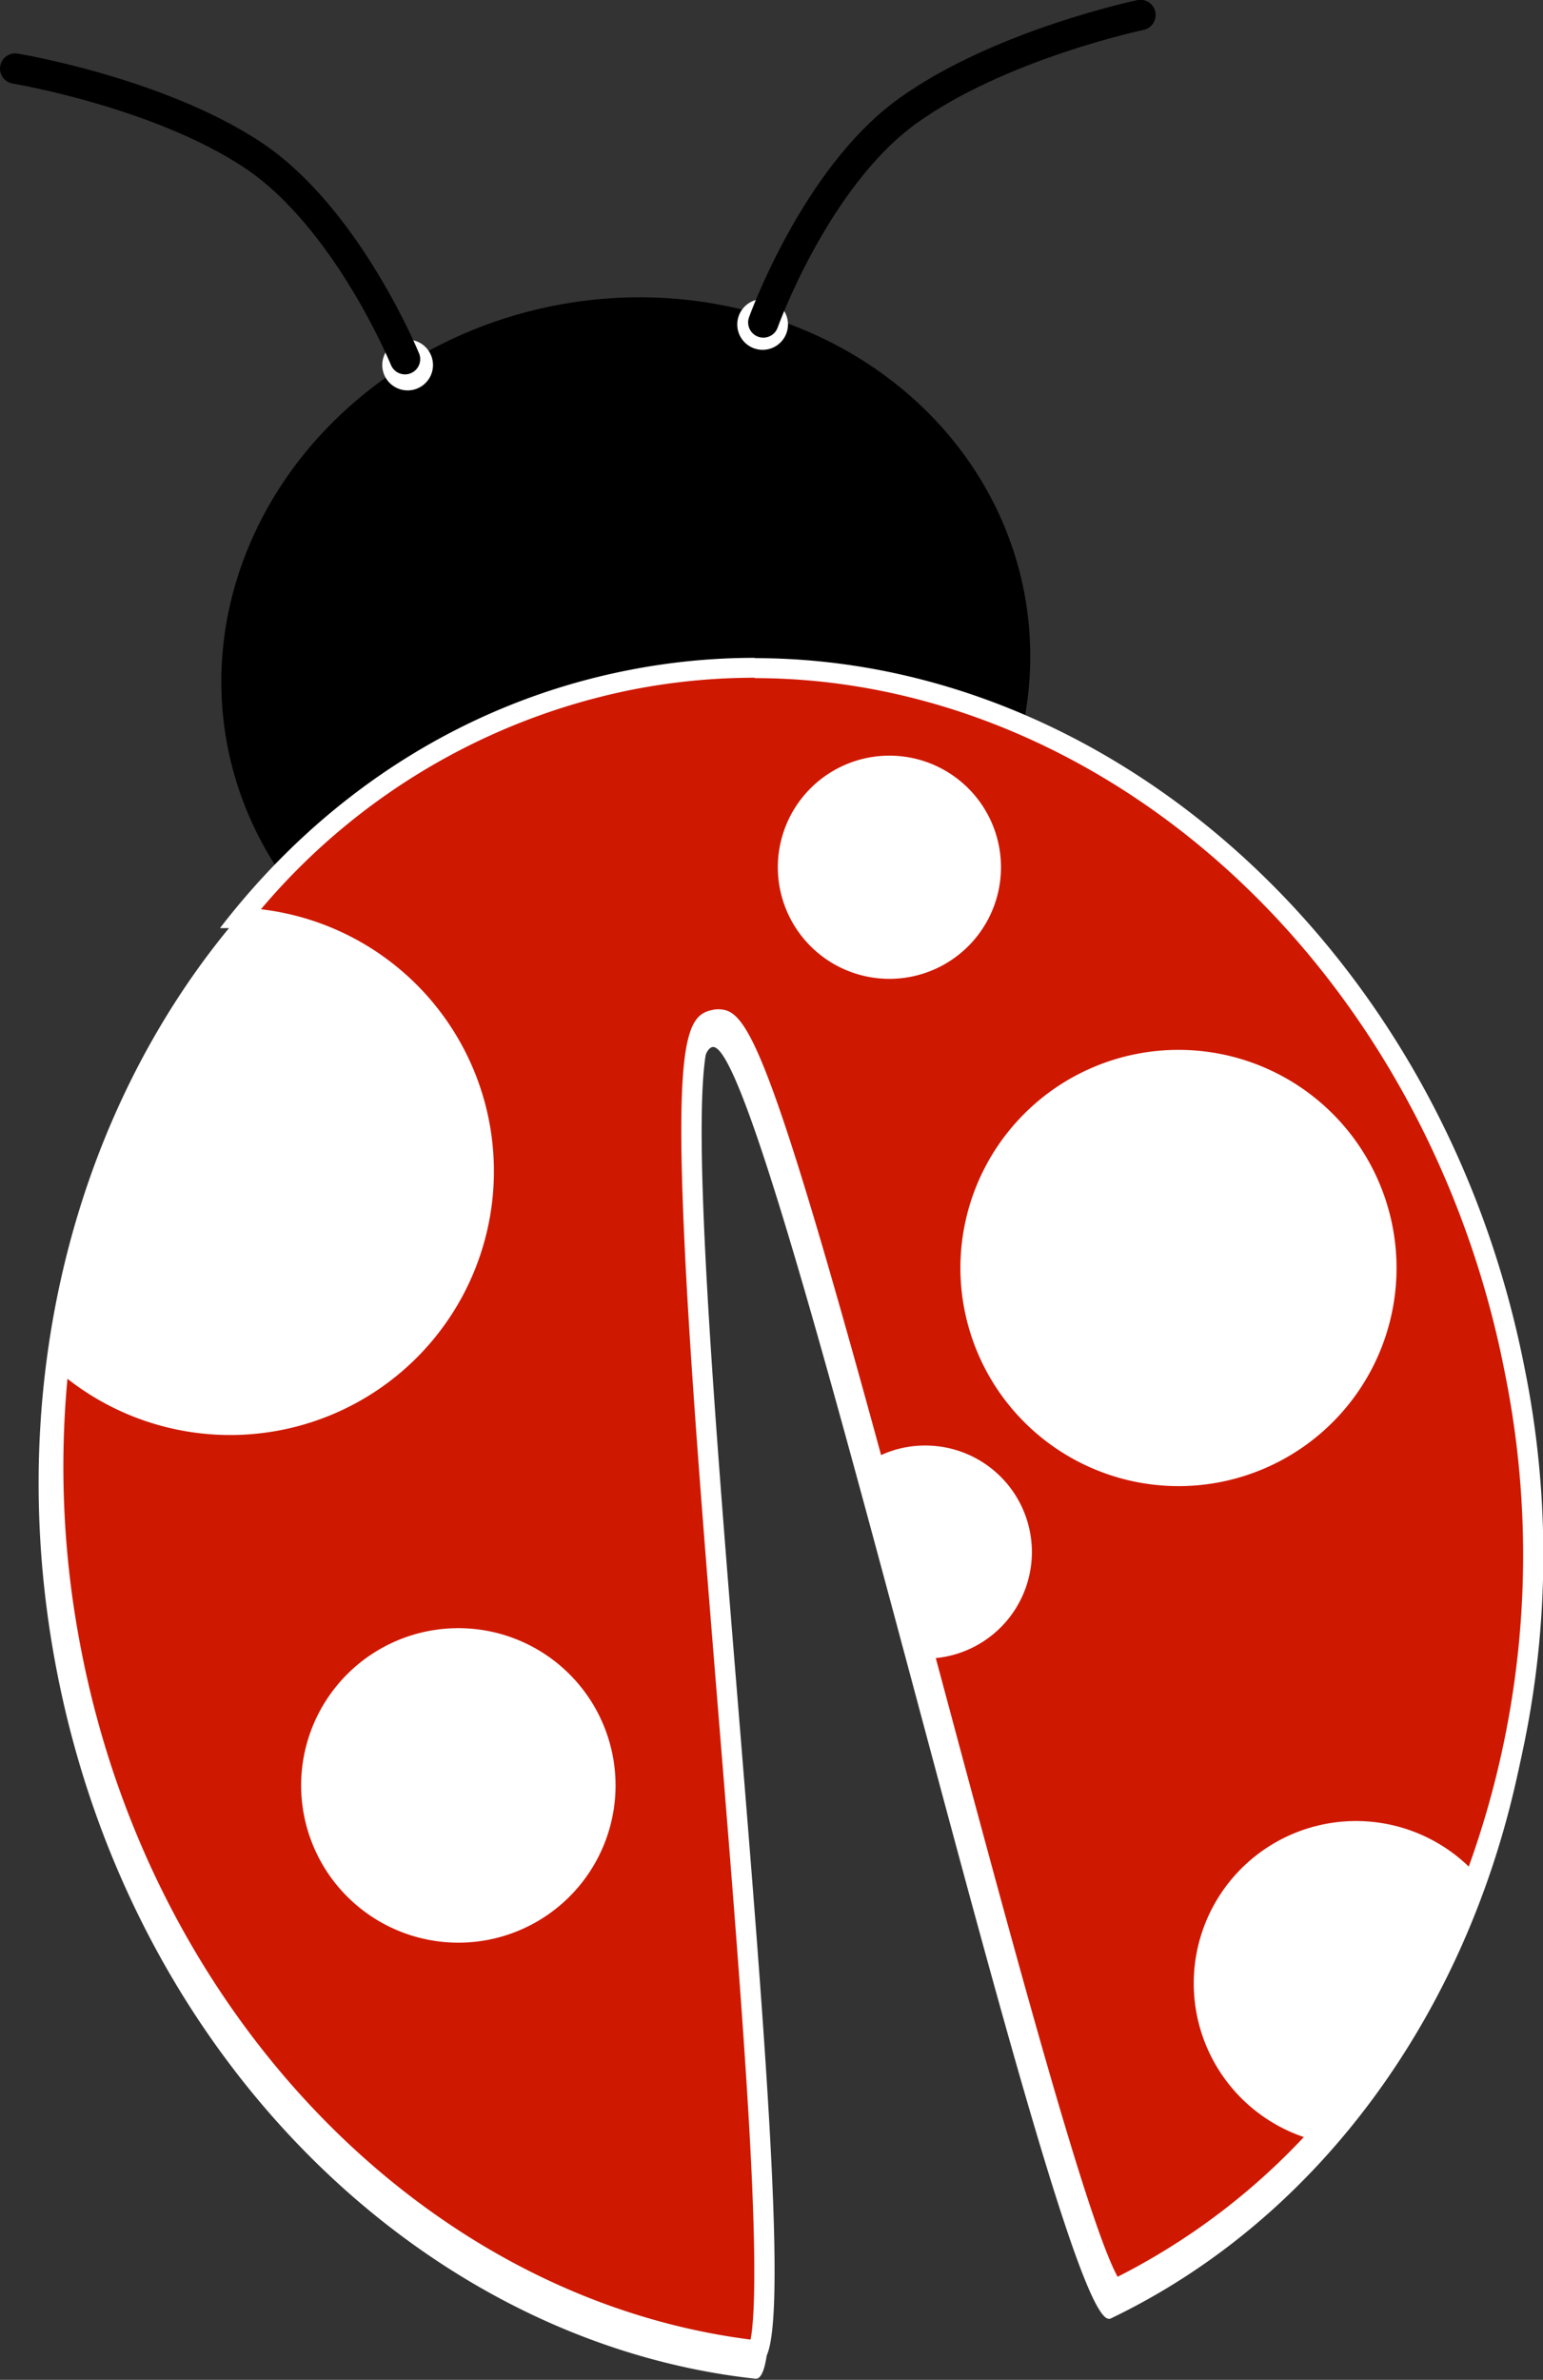 <svg id="Layer_1" data-name="Layer 1" xmlns="http://www.w3.org/2000/svg" viewBox="0 0 152.13 234.57"><rect x="0" y="0" width="152.13" height="234.57" fill="#333333" stroke="none"/><defs><style>.cls-1{fill:#fff;}.cls-2{fill:#cf1800;}.cls-3{fill:none;stroke:#000;stroke-linecap:round;stroke-miterlimit:10;stroke-width:3px;}</style></defs><ellipse cx="399" cy="235.5" rx="40" ry="36.5" transform="translate(-374.96 -88.95) rotate(-11.02)"/><path class="cls-1" d="M411.59,403.06c-32.71-3.73-60.53-32-67.7-68.87-8.8-45.2,16-88.18,55.21-95.82a63.75,63.75,0,0,1,12.16-1.17c35.62,0,67.14,29.14,75,69.28,3.64,18.74,1.58,38.15-5.82,54.67-7.22,16.11-19.18,28.84-33.71,35.91-2.8-3.27-11.23-34.77-18-60.2-4.22-15.74-8.58-32-12.17-44.12-6.22-20.91-7.68-20.91-8.86-20.91h-.1l-.16,0c-3.6.7-2.87,16.91,1.35,68.61C410.86,366.81,413.52,399.48,411.59,403.06Z" transform="translate(-337.31 -169.52)"/><path class="cls-1" d="M411.27,238.2c16.73,0,33.38,6.79,46.88,19.13,13.71,12.52,23.33,30.05,27.08,49.34,3.61,18.54,1.57,37.74-5.75,54.07-7,15.6-18.47,28-32.43,35-3.1-5.61-11-35.15-17.44-59.16-4.21-15.75-8.58-32-12.18-44.14-6.11-20.58-7.71-21.63-9.81-21.63a2.28,2.28,0,0,0-.45,0c-2.43.47-3.82,2.3-2.79,23.65.62,12.7,2,29.64,3.33,46,1.19,14.6,2.43,29.7,3.06,41.24.76,13.73.43,18.52.09,20.18-31.92-4.06-59-31.84-66-68-8.69-44.66,15.72-87.11,54.42-94.65a63.4,63.4,0,0,1,12-1.15h0m0-2a64.92,64.92,0,0,0-12.36,1.19c-39.85,7.76-64.92,51.18-56,97,7.45,38.31,36.32,66.15,68.87,69.71h.05c6.24,0-10.78-130-4.28-131.26h.07c5.59,0,33.76,125.35,39,125.35a.31.31,0,0,0,.13,0c30.56-14.6,48.16-52.34,40.47-91.86-8-41.06-40.57-70.1-75.93-70.09Z" transform="translate(-337.31 -169.52)"/><path class="cls-2" d="M412,401.22c-32.71-3.72-60.53-32-67.7-68.87a94.08,94.08,0,0,1-1.17-28.87A25,25,0,1,0,361,260c10.19-12.45,23.47-20.55,38.52-23.48a63.76,63.76,0,0,1,12.16-1.18c35.62,0,67.14,29.14,75,69.29a91.37,91.37,0,0,1-4.18,50.71,15,15,0,1,0-14.78,24.27,67,67,0,0,1-20.57,15.6c-2.79-3.28-11.23-34.77-18-60.2l-.82-3h.22a9.5,9.5,0,1,0-5-17.6C412.32,273.21,410,270,408.07,270H408l-.16,0c-3.6.7-2.87,16.91,1.35,68.6C411.31,365,414,397.65,412,401.22ZM382.5,331A14.5,14.5,0,1,0,397,345.5,14.51,14.51,0,0,0,382.5,331Zm71-57A20.5,20.5,0,1,0,474,294.5,20.53,20.53,0,0,0,453.5,274ZM425,245a10,10,0,1,0,10,10A10,10,0,0,0,425,245Z" transform="translate(-337.31 -169.52)"/><path class="cls-1" d="M411.71,236.36c16.73,0,33.38,6.8,46.88,19.13,13.72,12.53,23.34,30.05,27.09,49.35a90.55,90.55,0,0,1-3.56,48.66,16,16,0,1,0-16.26,26.66,66.1,66.1,0,0,1-18.36,13.77c-3.1-5.61-11-35.16-17.44-59.17l-.49-1.81A10.5,10.5,0,0,0,428.5,312a10.34,10.34,0,0,0-4.32.94C412.73,271,410.76,269,408.07,269a2.3,2.3,0,0,0-.45.05c-2.43.47-3.83,2.3-2.79,23.64.61,12.7,2,29.64,3.33,46,1.19,14.6,2.42,29.7,3.06,41.24.76,13.74.42,18.52.09,20.19-31.92-4.07-59-31.84-66-68a93.71,93.71,0,0,1-1.35-26.7,26,26,0,1,0,19.08-46.28,64.36,64.36,0,0,1,36.69-21.66,62.58,62.58,0,0,1,12-1.16M425,266a11,11,0,1,0-11-11,11,11,0,0,0,11,11m28.5,50A21.5,21.5,0,1,0,432,294.5,21.52,21.52,0,0,0,453.5,316m-71,45A15.5,15.5,0,1,0,367,345.5,15.51,15.51,0,0,0,382.5,361m29.21-126.64a64.29,64.29,0,0,0-12.36,1.2C382.92,238.76,369,248,359,261l1.05,0a24,24,0,1,1-17.57,40.35,95.83,95.83,0,0,0,.92,31.19c7.46,38.31,36.33,66.16,68.88,69.71h0c6.24,0-10.79-130-4.28-131.25h.07c2.26,0,8.24,20.59,14.89,45.07A8.5,8.5,0,1,1,428.5,331a9,9,0,0,1-1.56-.15c8.64,32.25,17.41,65.49,20.1,65.49a.32.32,0,0,0,.14,0,68.72,68.72,0,0,0,22.47-17.38,14,14,0,1,1,13.1-21.53,92.69,92.69,0,0,0,4.9-52.94c-8-41.06-40.58-70.1-75.94-70.1ZM425,264a9,9,0,1,1,9-9,9,9,0,0,1-9,9Zm28.5,50A19.5,19.5,0,1,1,473,294.5,19.5,19.5,0,0,1,453.5,314Zm-71,45A13.5,13.5,0,1,1,396,345.5,13.49,13.49,0,0,1,382.5,359Z" transform="translate(-337.31 -169.52)"/><circle class="cls-1" cx="40.19" cy="35.98" r="1.5"/><path class="cls-1" d="M377.5,205a.5.5,0,1,1-.5.5.5.5,0,0,1,.5-.5m0-2a2.5,2.5,0,1,0,2.5,2.5,2.5,2.5,0,0,0-2.5-2.5Z" transform="translate(-337.31 -169.52)"/><circle class="cls-1" cx="75.19" cy="31.98" r="1.5"/><path class="cls-1" d="M412.5,201a.5.5,0,1,1-.5.5.5.5,0,0,1,.5-.5m0-2a2.5,2.5,0,1,0,2.5,2.5,2.5,2.5,0,0,0-2.5-2.5Z" transform="translate(-337.31 -169.52)"/><path class="cls-3" d="M338.81,176.28s14,2.31,23.35,8.47,15.08,20.17,15.08,20.17" transform="translate(-337.31 -169.52)"/><path class="cls-3" d="M449.75,171s-13.91,2.92-23,9.49-14.18,20.81-14.18,20.81" transform="translate(-337.31 -169.52)"/></svg>